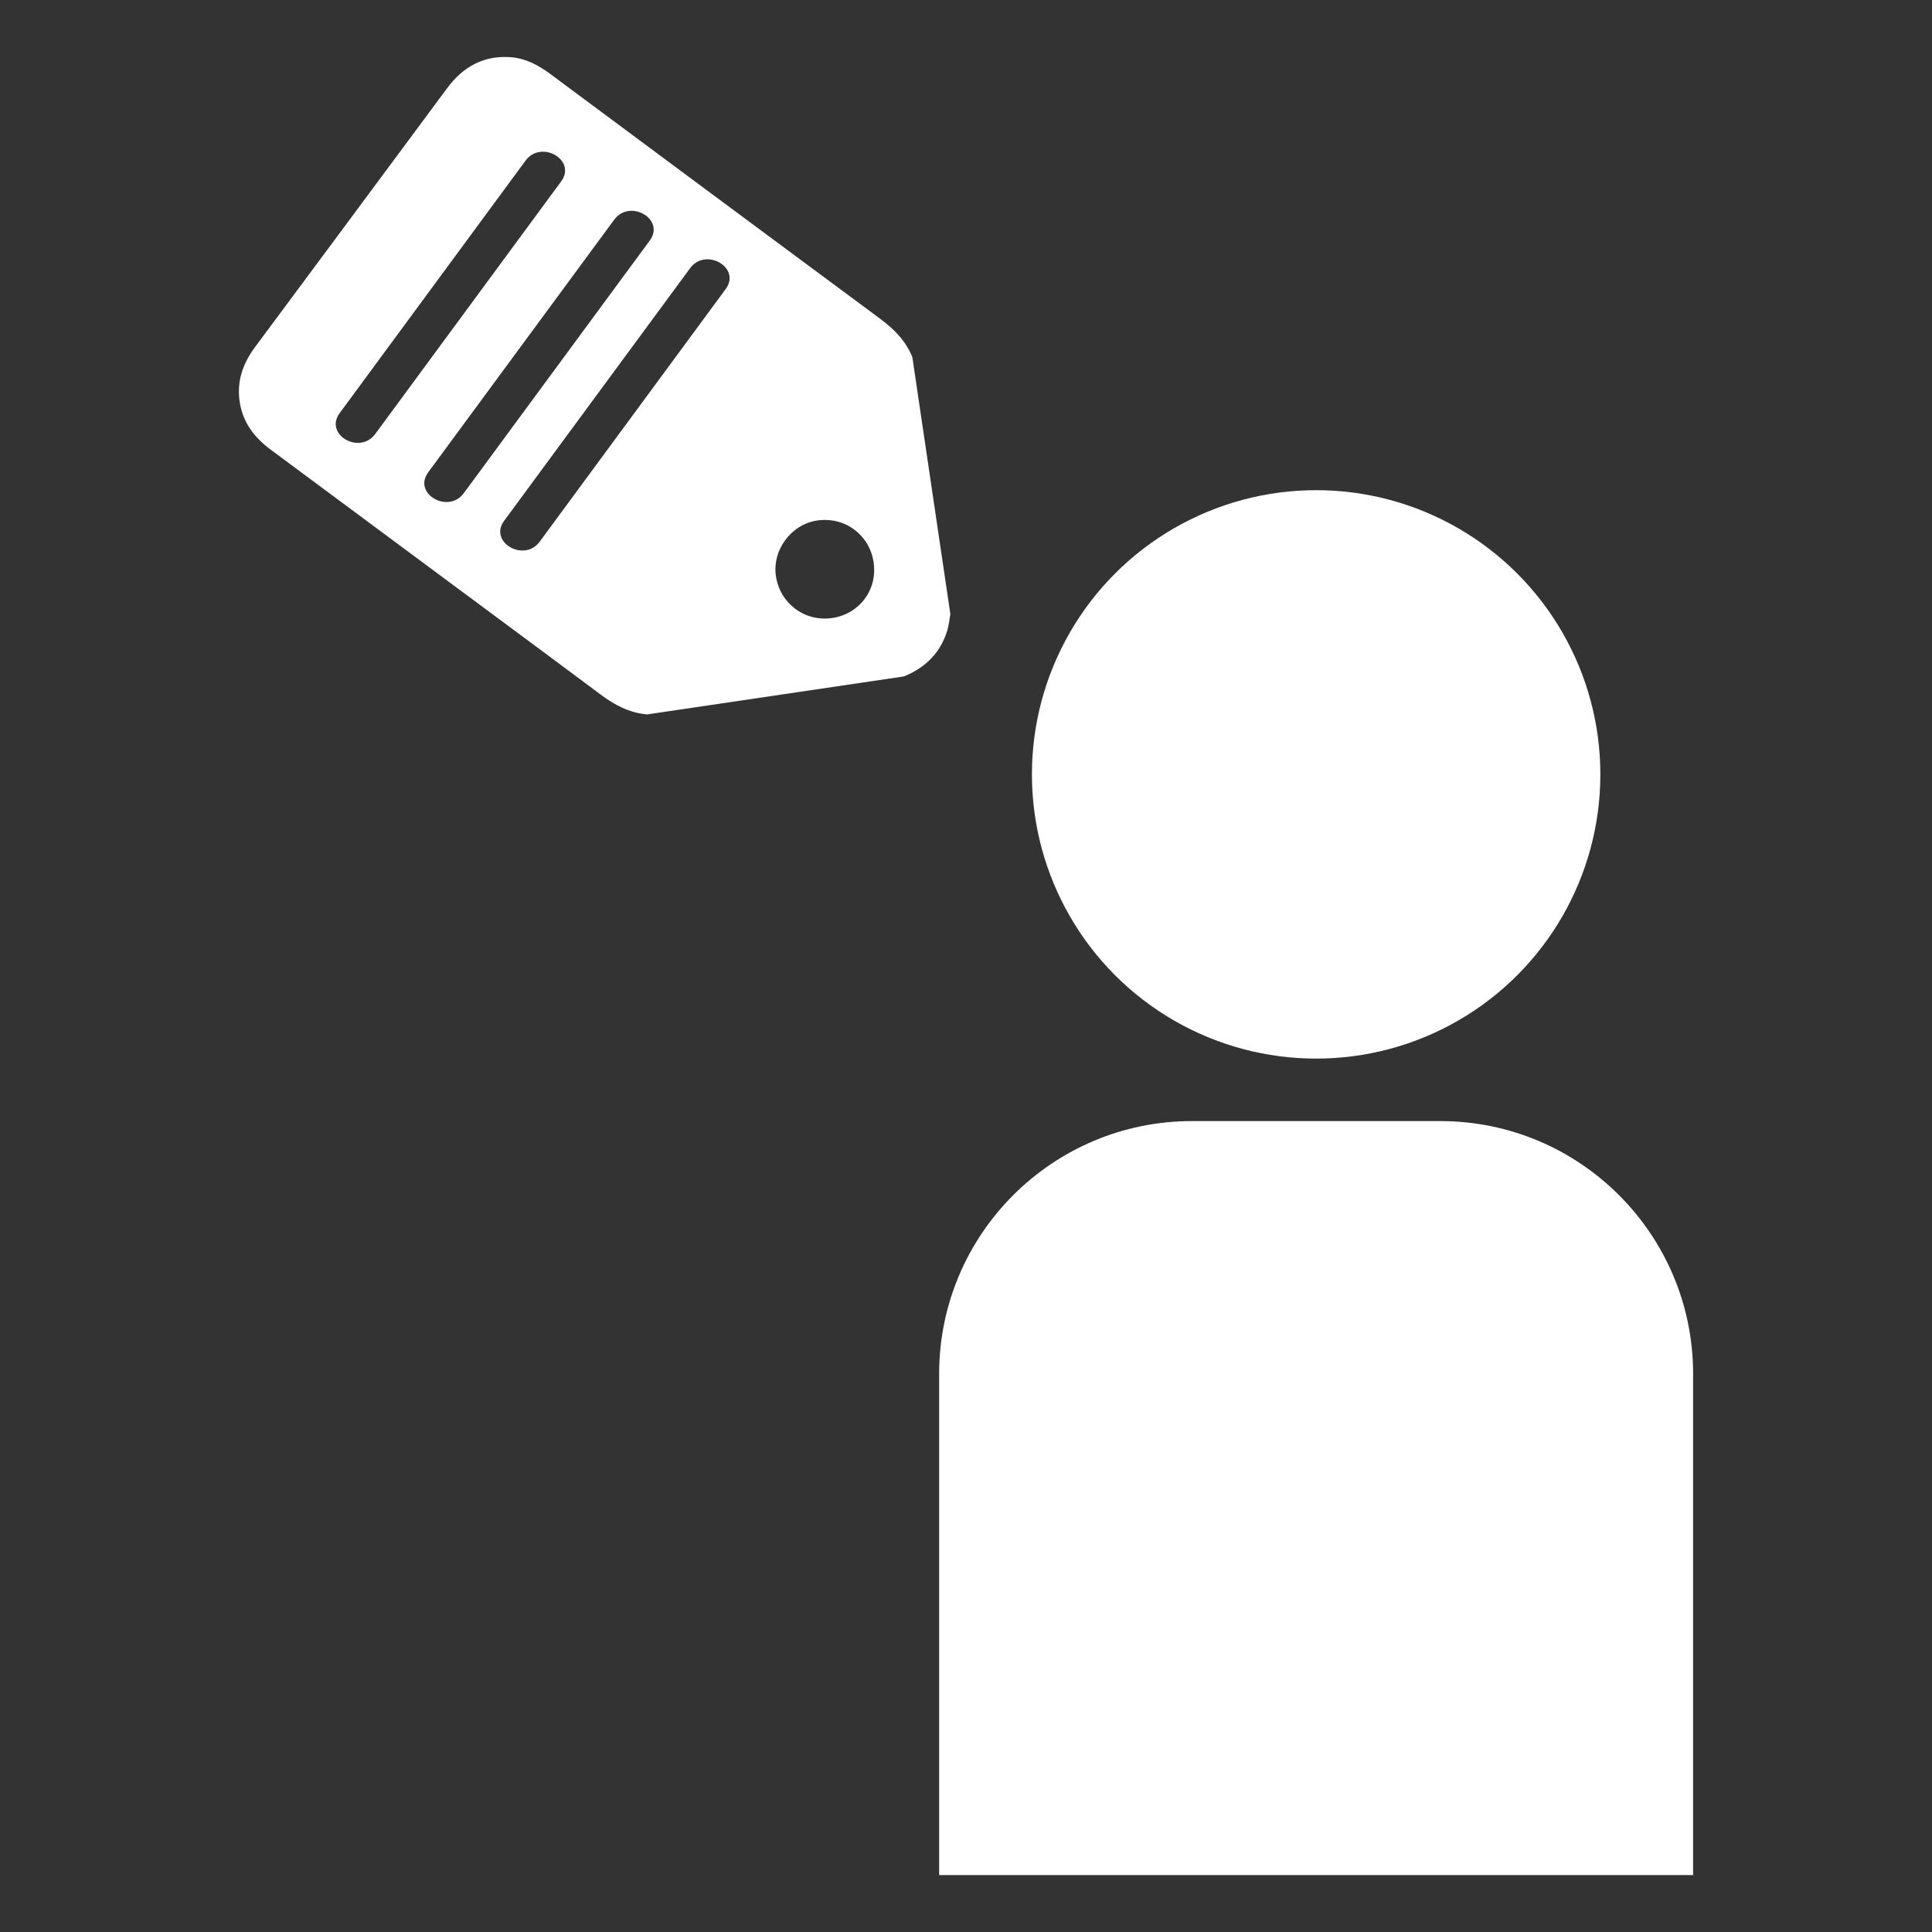 <?xml version="1.0" encoding="UTF-8"?>
<svg id="Layer_1" data-name="Layer 1" xmlns="http://www.w3.org/2000/svg" viewBox="0 0 512 512">
  <rect x="0" y="0" width="512" height="512" fill="#333333" stroke="none"/>
  <defs>
    <style>
      .cls-1 {
        fill: #fff;
        stroke-width: 0px;
      }
    </style>
  </defs>
  <g>
    <circle class="cls-1" cx="348.79" cy="205.22" r="75.32"/>
    <path class="cls-1" d="m315.87,297.1h65.83c36.97,0,66.99,30.02,66.99,66.99v132.82h-199.81v-132.82c0-36.97,30.02-66.99,66.99-66.99Z"/>
  </g>
  <path class="cls-1" d="m241.77,94.63c-1.75-4.35-4.88-7.47-8.59-10.21-29.13-21.56-58.21-43.17-87.3-64.78-3.22-2.39-6.66-4.24-10.74-4.5-7.1-.44-12.49,2.62-16.64,8.23-9.98,13.49-20.01,26.96-30.01,40.46-6.97,9.38-13.95,18.77-20.92,28.17-3.3,4.46-4.97,9.32-3.97,14.97.95,5.32,4,9.12,8.17,12.22,16.24,12.03,32.46,24.09,48.69,36.12,12.87,9.56,25.78,19.08,38.62,28.69,3.73,2.8,7.68,4.92,12.42,5.33,22.69-3.35,45.37-6.7,68.06-10.07,5.64-2.31,9.65-6.19,11.47-12.14.44-1.46.58-2.95.82-4.42-3.35-22.69-6.72-45.37-10.07-68.06h0Zm-151.76,14.86c16.42-22.3,32.85-44.63,49.27-66.93,4.13-5.61,13.62-.16,9.43,5.52-16.42,22.3-32.85,44.63-49.27,66.93-4.13,5.61-13.6.16-9.43-5.52Zm23.47,15.68c16.44-22.3,32.86-44.63,49.29-66.95,4.13-5.61,13.6-.15,9.43,5.52-16.42,22.32-32.85,44.63-49.29,66.95-4.11,5.61-13.6.15-9.43-5.52Zm78.84-48.58c-16.42,22.32-32.86,44.63-49.29,66.95-4.11,5.61-13.6.15-9.43-5.52,16.42-22.32,32.85-44.63,49.29-66.95,4.11-5.61,13.6-.15,9.43,5.52Zm28.15,87.19c-7.17,1.04-13.66-3.77-14.82-10.94-1.13-7.03,4.06-14.02,11.11-14.93,7.3-.97,13.76,3.95,14.77,11.22,1.02,7.23-3.79,13.6-11.05,14.66h0Z"/>
</svg>